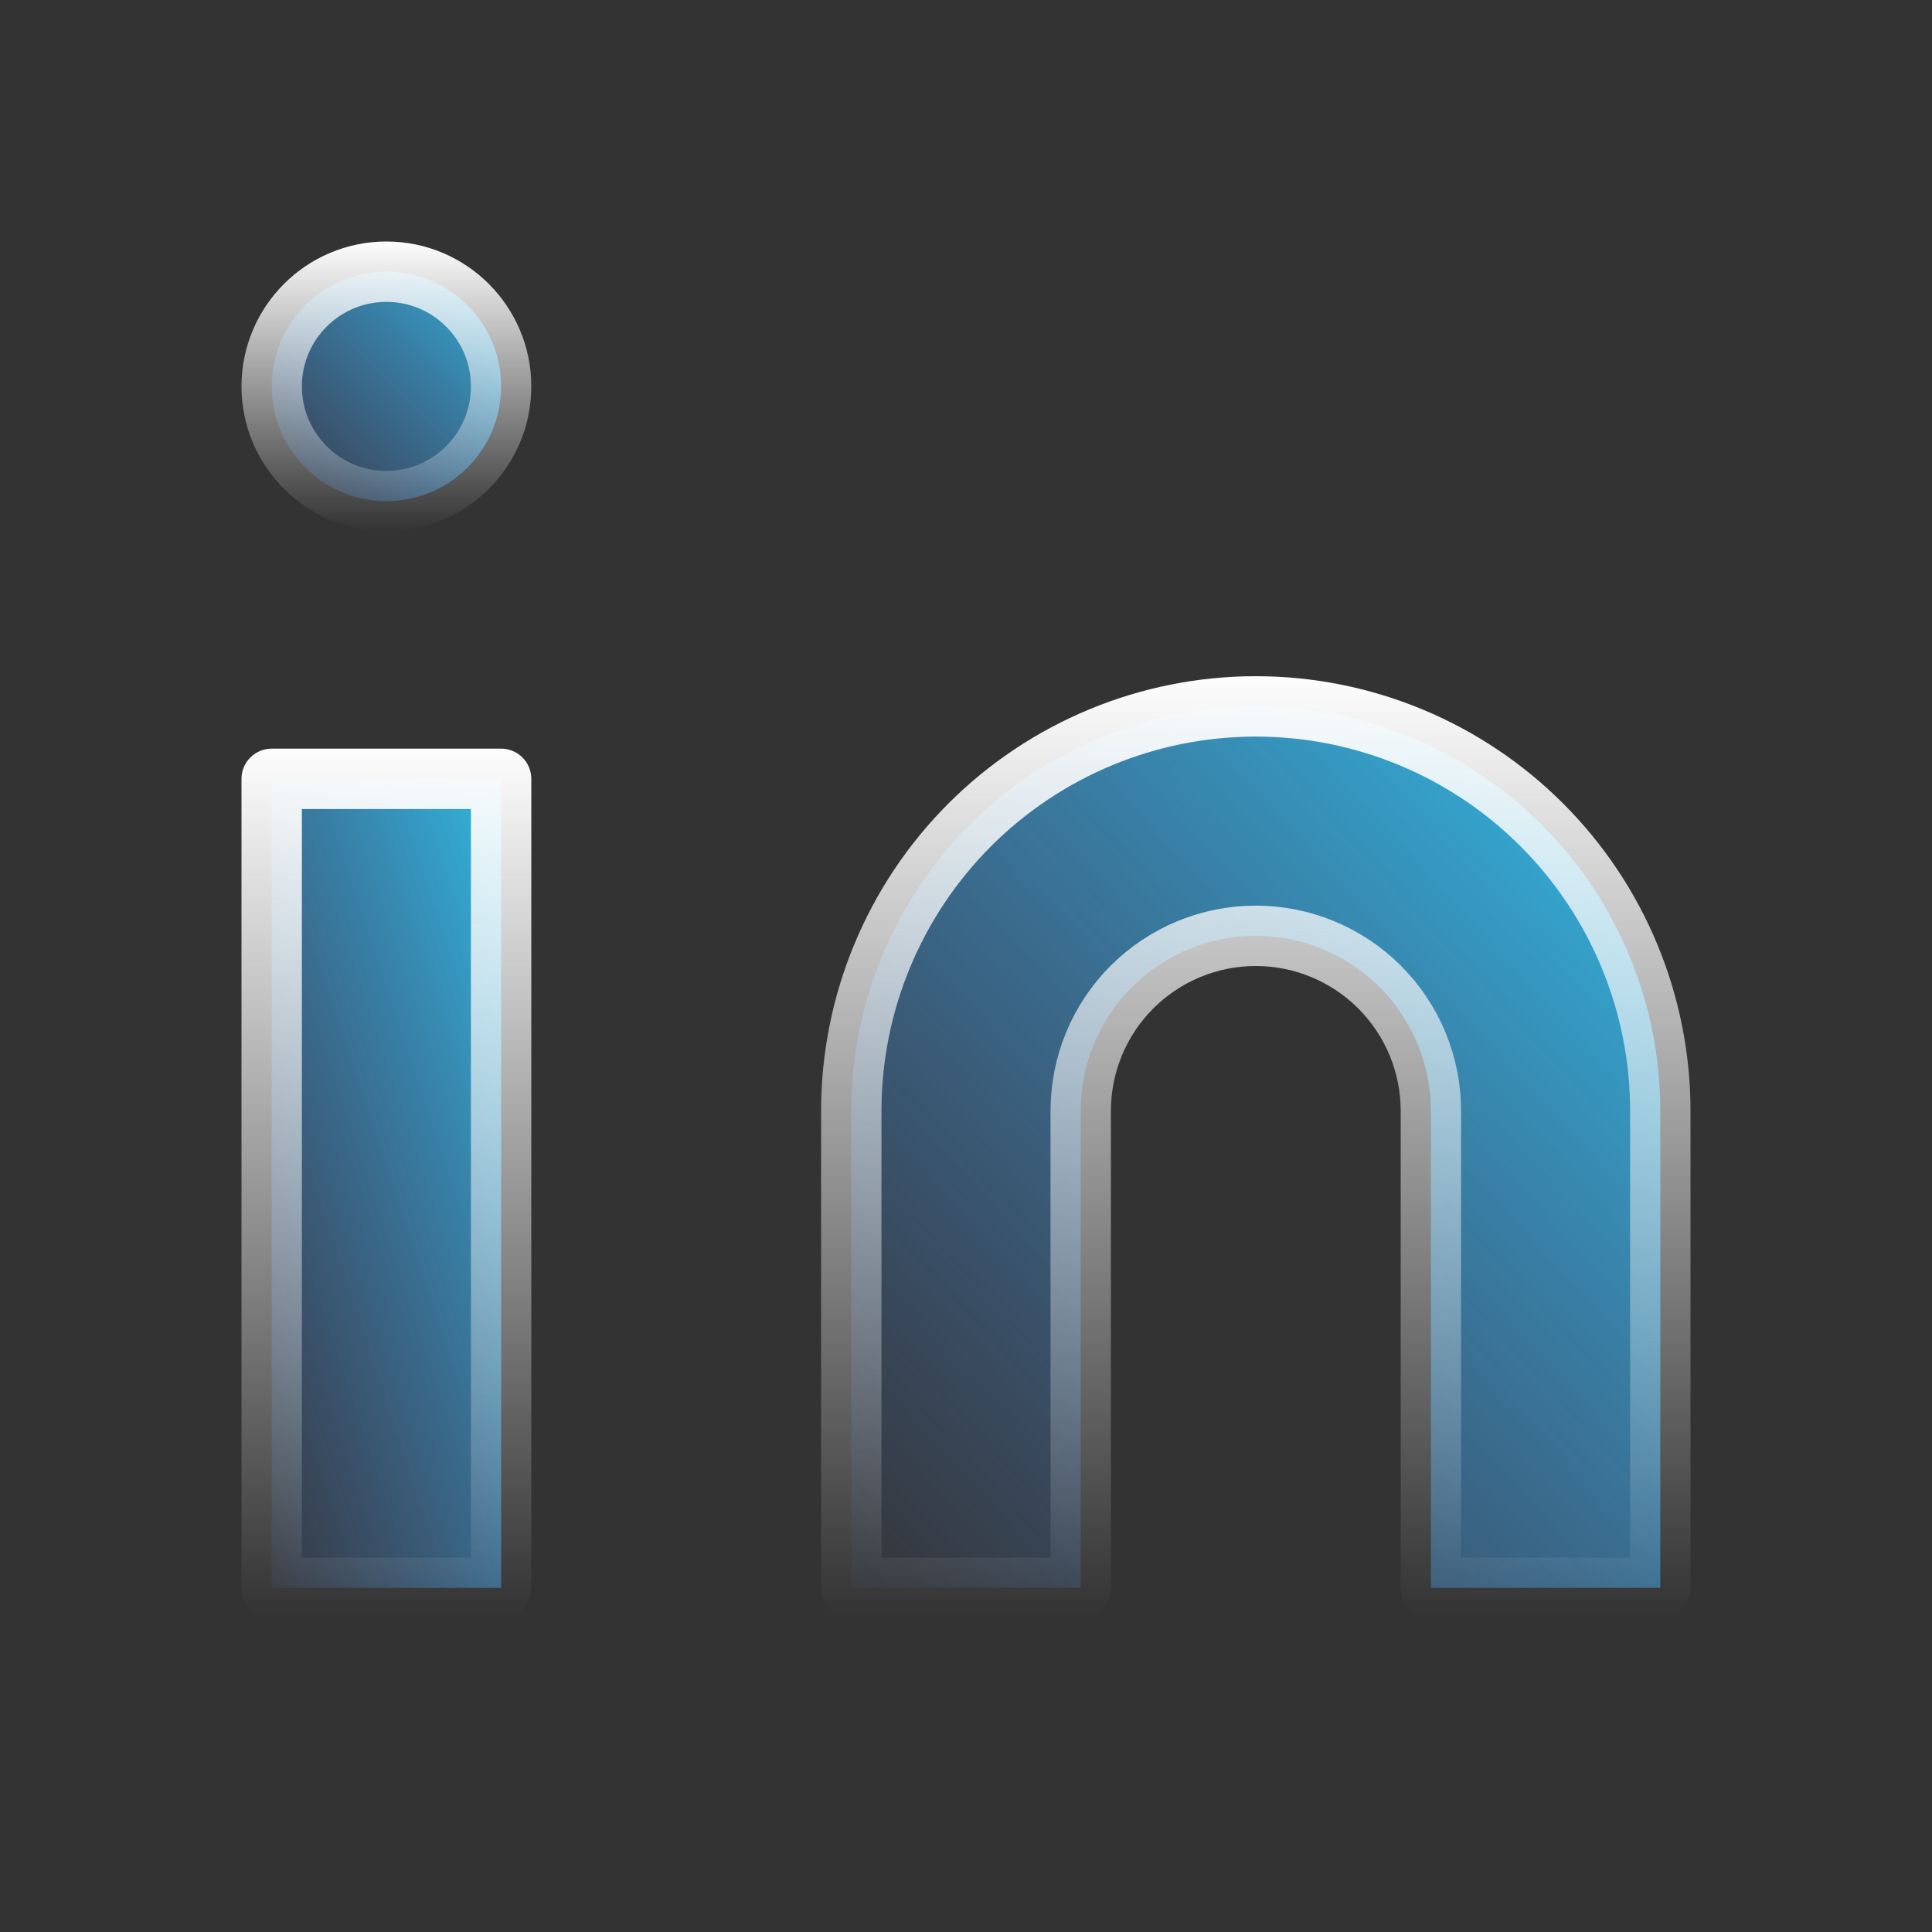 <svg width="32" height="32" viewBox="0 0 32 32" fill="none" xmlns="http://www.w3.org/2000/svg">
<rect x="0" y="0" width="32" height="32" fill="#333333" stroke="none"/>
<path d="M27.5 18.4V26.3H23.7V18.4C23.7 17.631 23.394 16.893 22.85 16.349C22.306 15.806 21.569 15.5 20.8 15.5C20.03 15.5 19.293 15.806 18.749 16.349C18.205 16.893 17.9 17.631 17.9 18.4V26.3H14.1V18.4C14.1 16.623 14.806 14.919 16.062 13.662C17.319 12.406 19.023 11.7 20.8 11.7C22.577 11.7 24.281 12.406 25.537 13.662C26.794 14.919 27.5 16.623 27.5 18.4Z" fill="url(#paint0_linear)" stroke="url(#paint1_linear)" stroke-linecap="round" stroke-linejoin="round"/>
<path d="M4.5 12.9H8.3V26.3H4.5V12.9Z" fill="url(#paint2_linear)" stroke="url(#paint3_linear)" stroke-linecap="round" stroke-linejoin="round"/>
<path d="M8.3 6.4C8.3 7.449 7.449 8.3 6.4 8.3C5.351 8.3 4.5 7.449 4.5 6.4C4.5 5.351 5.351 4.5 6.4 4.5C7.449 4.5 8.3 5.351 8.3 6.4Z" fill="url(#paint4_linear)" stroke="url(#paint5_linear)" stroke-linecap="round" stroke-linejoin="round"/>
<defs>
<linearGradient id="paint0_linear" x1="28" y1="11.2" x2="12.449" y2="25.554" gradientUnits="userSpaceOnUse">
<stop stop-color="#2DC7ED"/>
<stop offset="1" stop-color="#538BF0" stop-opacity="0"/>
</linearGradient>
<linearGradient id="paint1_linear" x1="20.8" y1="11.2" x2="20.8" y2="26.8" gradientUnits="userSpaceOnUse">
<stop stop-color="#FDFDFD"/>
<stop offset="1" stop-color="#FDFDFD" stop-opacity="0"/>
</linearGradient>
<linearGradient id="paint2_linear" x1="8.8" y1="12.4" x2="0.16" y2="15.28" gradientUnits="userSpaceOnUse">
<stop stop-color="#2DC7ED"/>
<stop offset="1" stop-color="#538BF0" stop-opacity="0"/>
</linearGradient>
<linearGradient id="paint3_linear" x1="6.4" y1="12.4" x2="6.4" y2="26.8" gradientUnits="userSpaceOnUse">
<stop stop-color="#FDFDFD"/>
<stop offset="1" stop-color="#FDFDFD" stop-opacity="0"/>
</linearGradient>
<linearGradient id="paint4_linear" x1="8.8" y1="4" x2="4" y2="8.8" gradientUnits="userSpaceOnUse">
<stop stop-color="#2DC7ED"/>
<stop offset="1" stop-color="#538BF0" stop-opacity="0"/>
</linearGradient>
<linearGradient id="paint5_linear" x1="6.4" y1="4" x2="6.4" y2="8.8" gradientUnits="userSpaceOnUse">
<stop stop-color="#FDFDFD"/>
<stop offset="1" stop-color="#FDFDFD" stop-opacity="0"/>
</linearGradient>
</defs>
</svg>
